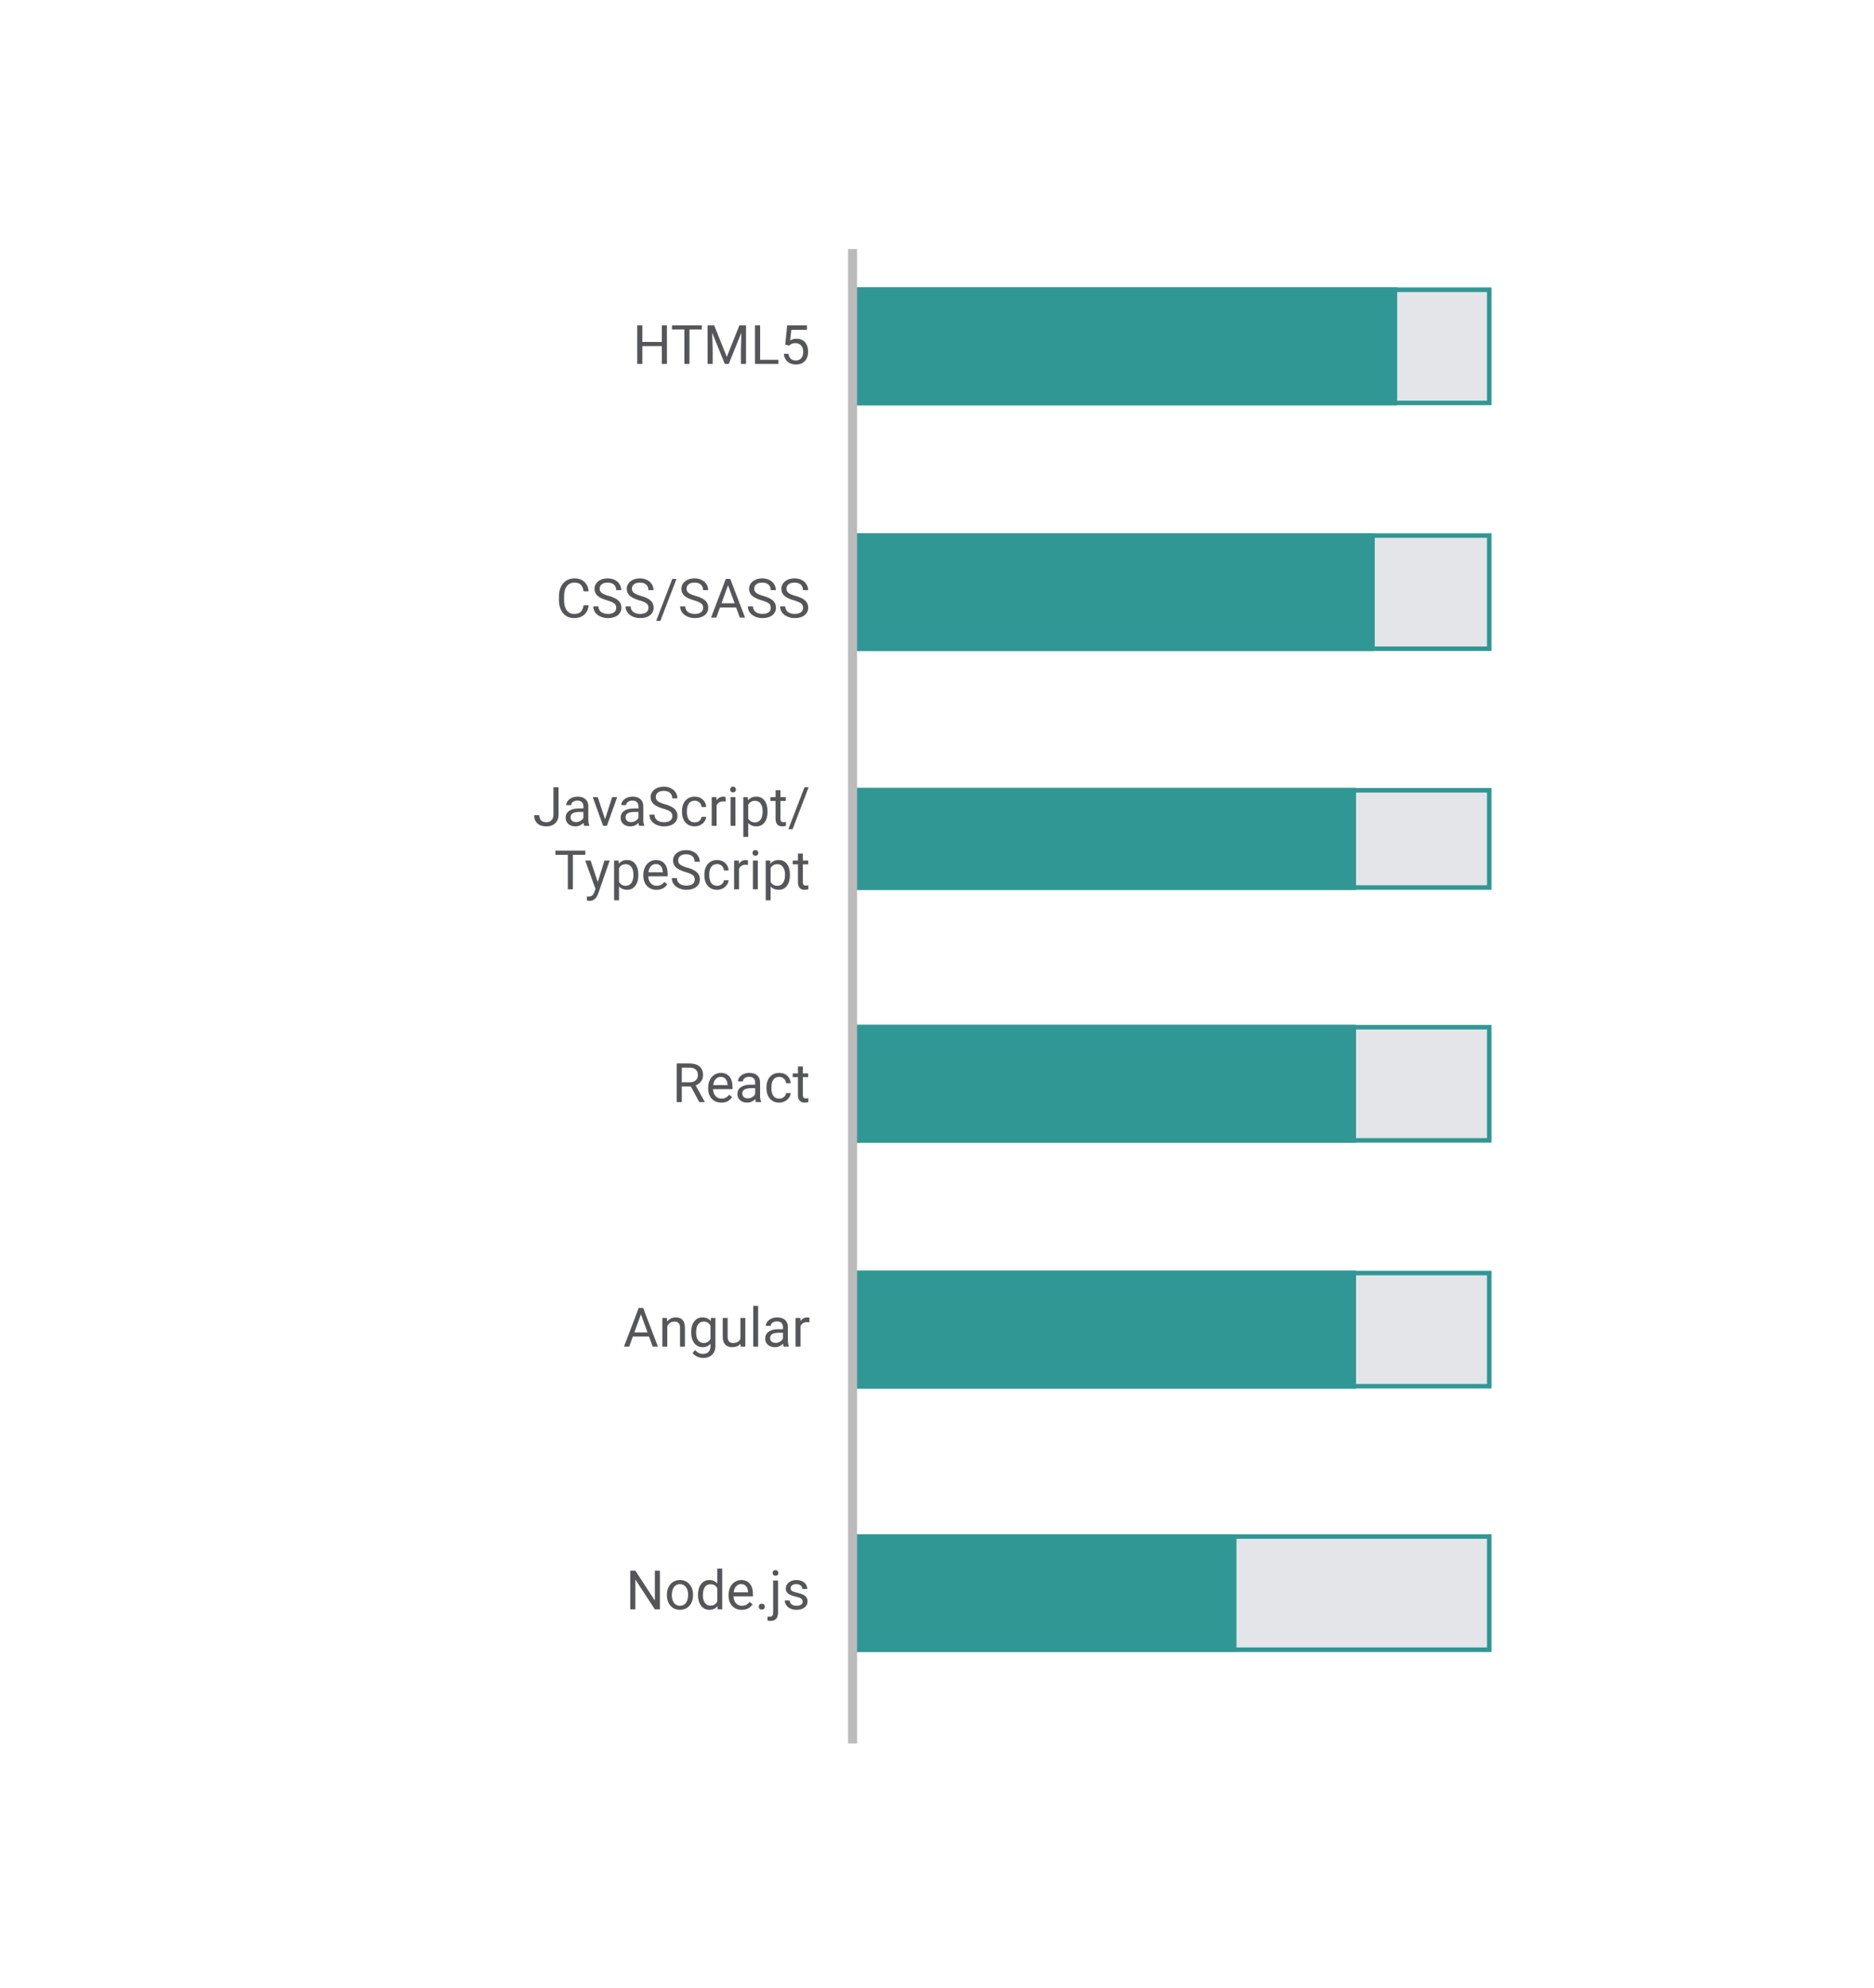 <svg width="414" height="439" viewBox="0 0 414 439" fill="none" xmlns="http://www.w3.org/2000/svg">
<path d="M147.336 80.375H146.205V76.432H141.904V80.375H140.779V71.844H141.904V75.512H146.205V71.844H147.336V80.375ZM155.053 72.769H152.311V80.375H151.191V72.769H148.455V71.844H155.053V72.769ZM157.771 71.844L160.561 78.805L163.35 71.844H164.809V80.375H163.684V77.053L163.789 73.467L160.988 80.375H160.127L157.332 73.484L157.443 77.053V80.375H156.318V71.844H157.771ZM167.926 79.455H171.969V80.375H166.795V71.844H167.926V79.455ZM173.469 76.098L173.902 71.844H178.273V72.846H174.822L174.564 75.172C174.982 74.926 175.457 74.803 175.988 74.803C176.766 74.803 177.383 75.061 177.84 75.576C178.297 76.088 178.525 76.781 178.525 77.656C178.525 78.535 178.287 79.228 177.811 79.736C177.338 80.24 176.676 80.492 175.824 80.492C175.07 80.492 174.455 80.283 173.979 79.865C173.502 79.447 173.23 78.869 173.164 78.131H174.189C174.256 78.619 174.43 78.988 174.711 79.238C174.992 79.484 175.363 79.607 175.824 79.607C176.328 79.607 176.723 79.436 177.008 79.092C177.297 78.748 177.441 78.273 177.441 77.668C177.441 77.098 177.285 76.641 176.973 76.297C176.664 75.949 176.252 75.775 175.736 75.775C175.264 75.775 174.893 75.879 174.623 76.086L174.336 76.32L173.469 76.098Z" fill="#54565A"/>
<path d="M130.051 133.668C129.945 134.57 129.611 135.268 129.049 135.76C128.49 136.248 127.746 136.492 126.816 136.492C125.809 136.492 125 136.131 124.391 135.408C123.785 134.686 123.482 133.719 123.482 132.508V131.688C123.482 130.895 123.623 130.197 123.904 129.596C124.189 128.994 124.592 128.533 125.111 128.213C125.631 127.889 126.232 127.727 126.916 127.727C127.822 127.727 128.549 127.98 129.096 128.488C129.643 128.992 129.961 129.691 130.051 130.586H128.92C128.822 129.906 128.609 129.414 128.281 129.109C127.957 128.805 127.502 128.652 126.916 128.652C126.197 128.652 125.633 128.918 125.223 129.449C124.816 129.98 124.613 130.736 124.613 131.717V132.543C124.613 133.469 124.807 134.205 125.193 134.752C125.58 135.299 126.121 135.572 126.816 135.572C127.441 135.572 127.92 135.432 128.252 135.15C128.588 134.865 128.811 134.371 128.92 133.668H130.051ZM134.105 132.572C133.141 132.295 132.438 131.955 131.996 131.553C131.559 131.146 131.34 130.646 131.34 130.053C131.34 129.381 131.607 128.826 132.143 128.389C132.682 127.947 133.381 127.727 134.24 127.727C134.826 127.727 135.348 127.84 135.805 128.066C136.266 128.293 136.621 128.605 136.871 129.004C137.125 129.402 137.252 129.838 137.252 130.311H136.121C136.121 129.795 135.957 129.391 135.629 129.098C135.301 128.801 134.838 128.652 134.24 128.652C133.686 128.652 133.252 128.775 132.939 129.021C132.631 129.264 132.477 129.602 132.477 130.035C132.477 130.383 132.623 130.678 132.916 130.92C133.213 131.158 133.715 131.377 134.422 131.576C135.133 131.775 135.688 131.996 136.086 132.238C136.488 132.477 136.785 132.756 136.977 133.076C137.172 133.396 137.27 133.773 137.27 134.207C137.27 134.898 137 135.453 136.461 135.871C135.922 136.285 135.201 136.492 134.299 136.492C133.713 136.492 133.166 136.381 132.658 136.158C132.15 135.932 131.758 135.623 131.48 135.232C131.207 134.842 131.07 134.398 131.07 133.902H132.201C132.201 134.418 132.391 134.826 132.77 135.127C133.152 135.424 133.662 135.572 134.299 135.572C134.893 135.572 135.348 135.451 135.664 135.209C135.98 134.967 136.139 134.637 136.139 134.219C136.139 133.801 135.992 133.479 135.699 133.252C135.406 133.021 134.875 132.795 134.105 132.572ZM141.23 132.572C140.266 132.295 139.562 131.955 139.121 131.553C138.684 131.146 138.465 130.646 138.465 130.053C138.465 129.381 138.732 128.826 139.268 128.389C139.807 127.947 140.506 127.727 141.365 127.727C141.951 127.727 142.473 127.84 142.93 128.066C143.391 128.293 143.746 128.605 143.996 129.004C144.25 129.402 144.377 129.838 144.377 130.311H143.246C143.246 129.795 143.082 129.391 142.754 129.098C142.426 128.801 141.963 128.652 141.365 128.652C140.811 128.652 140.377 128.775 140.064 129.021C139.756 129.264 139.602 129.602 139.602 130.035C139.602 130.383 139.748 130.678 140.041 130.92C140.338 131.158 140.84 131.377 141.547 131.576C142.258 131.775 142.812 131.996 143.211 132.238C143.613 132.477 143.91 132.756 144.102 133.076C144.297 133.396 144.395 133.773 144.395 134.207C144.395 134.898 144.125 135.453 143.586 135.871C143.047 136.285 142.326 136.492 141.424 136.492C140.838 136.492 140.291 136.381 139.783 136.158C139.275 135.932 138.883 135.623 138.605 135.232C138.332 134.842 138.195 134.398 138.195 133.902H139.326C139.326 134.418 139.516 134.826 139.895 135.127C140.277 135.424 140.787 135.572 141.424 135.572C142.018 135.572 142.473 135.451 142.789 135.209C143.105 134.967 143.264 134.637 143.264 134.219C143.264 133.801 143.117 133.479 142.824 133.252C142.531 133.021 142 132.795 141.23 132.572ZM145.889 137.107H144.957L148.52 127.844H149.445L145.889 137.107ZM153.301 132.572C152.336 132.295 151.633 131.955 151.191 131.553C150.754 131.146 150.535 130.646 150.535 130.053C150.535 129.381 150.803 128.826 151.338 128.389C151.877 127.947 152.576 127.727 153.436 127.727C154.021 127.727 154.543 127.84 155 128.066C155.461 128.293 155.816 128.605 156.066 129.004C156.32 129.402 156.447 129.838 156.447 130.311H155.316C155.316 129.795 155.152 129.391 154.824 129.098C154.496 128.801 154.033 128.652 153.436 128.652C152.881 128.652 152.447 128.775 152.135 129.021C151.826 129.264 151.672 129.602 151.672 130.035C151.672 130.383 151.818 130.678 152.111 130.92C152.408 131.158 152.91 131.377 153.617 131.576C154.328 131.775 154.883 131.996 155.281 132.238C155.684 132.477 155.98 132.756 156.172 133.076C156.367 133.396 156.465 133.773 156.465 134.207C156.465 134.898 156.195 135.453 155.656 135.871C155.117 136.285 154.396 136.492 153.494 136.492C152.908 136.492 152.361 136.381 151.854 136.158C151.346 135.932 150.953 135.623 150.676 135.232C150.402 134.842 150.266 134.398 150.266 133.902H151.396C151.396 134.418 151.586 134.826 151.965 135.127C152.348 135.424 152.857 135.572 153.494 135.572C154.088 135.572 154.543 135.451 154.859 135.209C155.176 134.967 155.334 134.637 155.334 134.219C155.334 133.801 155.188 133.479 154.895 133.252C154.602 133.021 154.07 132.795 153.301 132.572ZM162.623 134.148H159.049L158.246 136.375H157.086L160.344 127.844H161.328L164.592 136.375H163.438L162.623 134.148ZM159.389 133.223H162.289L160.836 129.232L159.389 133.223ZM168.254 132.572C167.289 132.295 166.586 131.955 166.145 131.553C165.707 131.146 165.488 130.646 165.488 130.053C165.488 129.381 165.756 128.826 166.291 128.389C166.83 127.947 167.529 127.727 168.389 127.727C168.975 127.727 169.496 127.84 169.953 128.066C170.414 128.293 170.77 128.605 171.02 129.004C171.273 129.402 171.4 129.838 171.4 130.311H170.27C170.27 129.795 170.105 129.391 169.777 129.098C169.449 128.801 168.986 128.652 168.389 128.652C167.834 128.652 167.4 128.775 167.088 129.021C166.779 129.264 166.625 129.602 166.625 130.035C166.625 130.383 166.771 130.678 167.064 130.92C167.361 131.158 167.863 131.377 168.57 131.576C169.281 131.775 169.836 131.996 170.234 132.238C170.637 132.477 170.934 132.756 171.125 133.076C171.32 133.396 171.418 133.773 171.418 134.207C171.418 134.898 171.148 135.453 170.609 135.871C170.07 136.285 169.35 136.492 168.447 136.492C167.861 136.492 167.314 136.381 166.807 136.158C166.299 135.932 165.906 135.623 165.629 135.232C165.355 134.842 165.219 134.398 165.219 133.902H166.35C166.35 134.418 166.539 134.826 166.918 135.127C167.301 135.424 167.811 135.572 168.447 135.572C169.041 135.572 169.496 135.451 169.812 135.209C170.129 134.967 170.287 134.637 170.287 134.219C170.287 133.801 170.141 133.479 169.848 133.252C169.555 133.021 169.023 132.795 168.254 132.572ZM175.379 132.572C174.414 132.295 173.711 131.955 173.27 131.553C172.832 131.146 172.613 130.646 172.613 130.053C172.613 129.381 172.881 128.826 173.416 128.389C173.955 127.947 174.654 127.727 175.514 127.727C176.1 127.727 176.621 127.84 177.078 128.066C177.539 128.293 177.895 128.605 178.145 129.004C178.398 129.402 178.525 129.838 178.525 130.311H177.395C177.395 129.795 177.23 129.391 176.902 129.098C176.574 128.801 176.111 128.652 175.514 128.652C174.959 128.652 174.525 128.775 174.213 129.021C173.904 129.264 173.75 129.602 173.75 130.035C173.75 130.383 173.896 130.678 174.189 130.92C174.486 131.158 174.988 131.377 175.695 131.576C176.406 131.775 176.961 131.996 177.359 132.238C177.762 132.477 178.059 132.756 178.25 133.076C178.445 133.396 178.543 133.773 178.543 134.207C178.543 134.898 178.273 135.453 177.734 135.871C177.195 136.285 176.475 136.492 175.572 136.492C174.986 136.492 174.439 136.381 173.932 136.158C173.424 135.932 173.031 135.623 172.754 135.232C172.48 134.842 172.344 134.398 172.344 133.902H173.475C173.475 134.418 173.664 134.826 174.043 135.127C174.426 135.424 174.936 135.572 175.572 135.572C176.166 135.572 176.621 135.451 176.938 135.209C177.254 134.967 177.412 134.637 177.412 134.219C177.412 133.801 177.266 133.479 176.973 133.252C176.68 133.021 176.148 132.795 175.379 132.572Z" fill="#54565A"/>
<path d="M122.264 173.844H123.395V179.885C123.395 180.701 123.148 181.34 122.656 181.801C122.168 182.262 121.516 182.492 120.699 182.492C119.852 182.492 119.191 182.275 118.719 181.842C118.246 181.408 118.01 180.801 118.01 180.02H119.135C119.135 180.508 119.268 180.889 119.533 181.162C119.803 181.436 120.191 181.572 120.699 181.572C121.164 181.572 121.539 181.426 121.824 181.133C122.113 180.84 122.26 180.43 122.264 179.902V173.844ZM129.055 182.375C128.992 182.25 128.941 182.027 128.902 181.707C128.398 182.23 127.797 182.492 127.098 182.492C126.473 182.492 125.959 182.316 125.557 181.965C125.158 181.609 124.959 181.16 124.959 180.617C124.959 179.957 125.209 179.445 125.709 179.082C126.213 178.715 126.92 178.531 127.83 178.531H128.885V178.033C128.885 177.654 128.771 177.354 128.545 177.131C128.318 176.904 127.984 176.791 127.543 176.791C127.156 176.791 126.832 176.889 126.57 177.084C126.309 177.279 126.178 177.516 126.178 177.793H125.088C125.088 177.477 125.199 177.172 125.422 176.879C125.648 176.582 125.953 176.348 126.336 176.176C126.723 176.004 127.146 175.918 127.607 175.918C128.338 175.918 128.91 176.102 129.324 176.469C129.738 176.832 129.953 177.334 129.969 177.975V180.893C129.969 181.475 130.043 181.938 130.191 182.281V182.375H129.055ZM127.256 181.549C127.596 181.549 127.918 181.461 128.223 181.285C128.527 181.109 128.748 180.881 128.885 180.6V179.299H128.035C126.707 179.299 126.043 179.688 126.043 180.465C126.043 180.805 126.156 181.07 126.383 181.262C126.609 181.453 126.9 181.549 127.256 181.549ZM133.666 180.904L135.236 176.035H136.344L134.07 182.375H133.244L130.947 176.035H132.055L133.666 180.904ZM141.207 182.375C141.145 182.25 141.094 182.027 141.055 181.707C140.551 182.23 139.949 182.492 139.25 182.492C138.625 182.492 138.111 182.316 137.709 181.965C137.311 181.609 137.111 181.16 137.111 180.617C137.111 179.957 137.361 179.445 137.861 179.082C138.365 178.715 139.072 178.531 139.982 178.531H141.037V178.033C141.037 177.654 140.924 177.354 140.697 177.131C140.471 176.904 140.137 176.791 139.695 176.791C139.309 176.791 138.984 176.889 138.723 177.084C138.461 177.279 138.33 177.516 138.33 177.793H137.24C137.24 177.477 137.352 177.172 137.574 176.879C137.801 176.582 138.105 176.348 138.488 176.176C138.875 176.004 139.299 175.918 139.76 175.918C140.49 175.918 141.062 176.102 141.477 176.469C141.891 176.832 142.105 177.334 142.121 177.975V180.893C142.121 181.475 142.195 181.938 142.344 182.281V182.375H141.207ZM139.408 181.549C139.748 181.549 140.07 181.461 140.375 181.285C140.68 181.109 140.9 180.881 141.037 180.6V179.299H140.188C138.859 179.299 138.195 179.688 138.195 180.465C138.195 180.805 138.309 181.07 138.535 181.262C138.762 181.453 139.053 181.549 139.408 181.549ZM146.504 178.572C145.539 178.295 144.836 177.955 144.395 177.553C143.957 177.146 143.738 176.646 143.738 176.053C143.738 175.381 144.006 174.826 144.541 174.389C145.08 173.947 145.779 173.727 146.639 173.727C147.225 173.727 147.746 173.84 148.203 174.066C148.664 174.293 149.02 174.605 149.27 175.004C149.523 175.402 149.65 175.838 149.65 176.311H148.52C148.52 175.795 148.355 175.391 148.027 175.098C147.699 174.801 147.236 174.652 146.639 174.652C146.084 174.652 145.65 174.775 145.338 175.021C145.029 175.264 144.875 175.602 144.875 176.035C144.875 176.383 145.021 176.678 145.314 176.92C145.611 177.158 146.113 177.377 146.82 177.576C147.531 177.775 148.086 177.996 148.484 178.238C148.887 178.477 149.184 178.756 149.375 179.076C149.57 179.396 149.668 179.773 149.668 180.207C149.668 180.898 149.398 181.453 148.859 181.871C148.32 182.285 147.6 182.492 146.697 182.492C146.111 182.492 145.564 182.381 145.057 182.158C144.549 181.932 144.156 181.623 143.879 181.232C143.605 180.842 143.469 180.398 143.469 179.902H144.6C144.6 180.418 144.789 180.826 145.168 181.127C145.551 181.424 146.061 181.572 146.697 181.572C147.291 181.572 147.746 181.451 148.062 181.209C148.379 180.967 148.537 180.637 148.537 180.219C148.537 179.801 148.391 179.479 148.098 179.252C147.805 179.021 147.273 178.795 146.504 178.572ZM153.488 181.607C153.875 181.607 154.213 181.49 154.502 181.256C154.791 181.021 154.951 180.729 154.982 180.377H156.008C155.988 180.74 155.863 181.086 155.633 181.414C155.402 181.742 155.094 182.004 154.707 182.199C154.324 182.395 153.918 182.492 153.488 182.492C152.625 182.492 151.938 182.205 151.426 181.631C150.918 181.053 150.664 180.264 150.664 179.264V179.082C150.664 178.465 150.777 177.916 151.004 177.436C151.23 176.955 151.555 176.582 151.977 176.316C152.402 176.051 152.904 175.918 153.482 175.918C154.193 175.918 154.783 176.131 155.252 176.557C155.725 176.982 155.977 177.535 156.008 178.215H154.982C154.951 177.805 154.795 177.469 154.514 177.207C154.236 176.941 153.893 176.809 153.482 176.809C152.932 176.809 152.504 177.008 152.199 177.406C151.898 177.801 151.748 178.373 151.748 179.123V179.328C151.748 180.059 151.898 180.621 152.199 181.016C152.5 181.41 152.93 181.607 153.488 181.607ZM160.291 177.008C160.127 176.98 159.949 176.967 159.758 176.967C159.047 176.967 158.564 177.27 158.311 177.875V182.375H157.227V176.035H158.281L158.299 176.768C158.654 176.201 159.158 175.918 159.811 175.918C160.021 175.918 160.182 175.945 160.291 176V177.008ZM162.471 182.375H161.387V176.035H162.471V182.375ZM161.299 174.354C161.299 174.178 161.352 174.029 161.457 173.908C161.566 173.787 161.727 173.727 161.938 173.727C162.148 173.727 162.309 173.787 162.418 173.908C162.527 174.029 162.582 174.178 162.582 174.354C162.582 174.529 162.527 174.676 162.418 174.793C162.309 174.91 162.148 174.969 161.938 174.969C161.727 174.969 161.566 174.91 161.457 174.793C161.352 174.676 161.299 174.529 161.299 174.354ZM169.566 179.275C169.566 180.24 169.346 181.018 168.904 181.607C168.463 182.197 167.865 182.492 167.111 182.492C166.342 182.492 165.736 182.248 165.295 181.76V184.812H164.211V176.035H165.201L165.254 176.738C165.695 176.191 166.309 175.918 167.094 175.918C167.855 175.918 168.457 176.205 168.898 176.779C169.344 177.354 169.566 178.152 169.566 179.176V179.275ZM168.482 179.152C168.482 178.438 168.33 177.873 168.025 177.459C167.721 177.045 167.303 176.838 166.771 176.838C166.115 176.838 165.623 177.129 165.295 177.711V180.74C165.619 181.318 166.115 181.607 166.783 181.607C167.303 181.607 167.715 181.402 168.02 180.992C168.328 180.578 168.482 179.965 168.482 179.152ZM172.42 174.5V176.035H173.604V176.873H172.42V180.805C172.42 181.059 172.473 181.25 172.578 181.379C172.684 181.504 172.863 181.566 173.117 181.566C173.242 181.566 173.414 181.543 173.633 181.496V182.375C173.348 182.453 173.07 182.492 172.801 182.492C172.316 182.492 171.951 182.346 171.705 182.053C171.459 181.76 171.336 181.344 171.336 180.805V176.873H170.182V176.035H171.336V174.5H172.42ZM175.092 183.107H174.16L177.723 173.844H178.648L175.092 183.107ZM129.307 188.77H126.564V196.375H125.445V188.77H122.709V187.844H129.307V188.77ZM132.055 194.787L133.531 190.035H134.691L132.143 197.354C131.748 198.408 131.121 198.936 130.262 198.936L130.057 198.918L129.652 198.842V197.963L129.945 197.986C130.312 197.986 130.598 197.912 130.801 197.764C131.008 197.615 131.178 197.344 131.311 196.949L131.551 196.305L129.289 190.035H130.473L132.055 194.787ZM141.02 193.275C141.02 194.24 140.799 195.018 140.357 195.607C139.916 196.197 139.318 196.492 138.564 196.492C137.795 196.492 137.189 196.248 136.748 195.76V198.812H135.664V190.035H136.654L136.707 190.738C137.148 190.191 137.762 189.918 138.547 189.918C139.309 189.918 139.91 190.205 140.352 190.779C140.797 191.354 141.02 192.152 141.02 193.176V193.275ZM139.936 193.152C139.936 192.438 139.783 191.873 139.479 191.459C139.174 191.045 138.756 190.838 138.225 190.838C137.568 190.838 137.076 191.129 136.748 191.711V194.74C137.072 195.318 137.568 195.607 138.236 195.607C138.756 195.607 139.168 195.402 139.473 194.992C139.781 194.578 139.936 193.965 139.936 193.152ZM145.033 196.492C144.174 196.492 143.475 196.211 142.936 195.648C142.396 195.082 142.127 194.326 142.127 193.381V193.182C142.127 192.553 142.246 191.992 142.484 191.5C142.727 191.004 143.062 190.617 143.492 190.34C143.926 190.059 144.395 189.918 144.898 189.918C145.723 189.918 146.363 190.189 146.82 190.732C147.277 191.275 147.506 192.053 147.506 193.064V193.516H143.211C143.227 194.141 143.408 194.646 143.756 195.033C144.107 195.416 144.553 195.607 145.092 195.607C145.475 195.607 145.799 195.529 146.064 195.373C146.33 195.217 146.562 195.01 146.762 194.752L147.424 195.268C146.893 196.084 146.096 196.492 145.033 196.492ZM144.898 190.809C144.461 190.809 144.094 190.969 143.797 191.289C143.5 191.605 143.316 192.051 143.246 192.625H146.422V192.543C146.391 191.992 146.242 191.566 145.977 191.266C145.711 190.961 145.352 190.809 144.898 190.809ZM151.449 192.572C150.484 192.295 149.781 191.955 149.34 191.553C148.902 191.146 148.684 190.646 148.684 190.053C148.684 189.381 148.951 188.826 149.486 188.389C150.025 187.947 150.725 187.727 151.584 187.727C152.17 187.727 152.691 187.84 153.148 188.066C153.609 188.293 153.965 188.605 154.215 189.004C154.469 189.402 154.596 189.838 154.596 190.311H153.465C153.465 189.795 153.301 189.391 152.973 189.098C152.645 188.801 152.182 188.652 151.584 188.652C151.029 188.652 150.596 188.775 150.283 189.021C149.975 189.264 149.82 189.602 149.82 190.035C149.82 190.383 149.967 190.678 150.26 190.92C150.557 191.158 151.059 191.377 151.766 191.576C152.477 191.775 153.031 191.996 153.43 192.238C153.832 192.477 154.129 192.756 154.32 193.076C154.516 193.396 154.613 193.773 154.613 194.207C154.613 194.898 154.344 195.453 153.805 195.871C153.266 196.285 152.545 196.492 151.643 196.492C151.057 196.492 150.51 196.381 150.002 196.158C149.494 195.932 149.102 195.623 148.824 195.232C148.551 194.842 148.414 194.398 148.414 193.902H149.545C149.545 194.418 149.734 194.826 150.113 195.127C150.496 195.424 151.006 195.572 151.643 195.572C152.236 195.572 152.691 195.451 153.008 195.209C153.324 194.967 153.482 194.637 153.482 194.219C153.482 193.801 153.336 193.479 153.043 193.252C152.75 193.021 152.219 192.795 151.449 192.572ZM158.434 195.607C158.82 195.607 159.158 195.49 159.447 195.256C159.736 195.021 159.896 194.729 159.928 194.377H160.953C160.934 194.74 160.809 195.086 160.578 195.414C160.348 195.742 160.039 196.004 159.652 196.199C159.27 196.395 158.863 196.492 158.434 196.492C157.57 196.492 156.883 196.205 156.371 195.631C155.863 195.053 155.609 194.264 155.609 193.264V193.082C155.609 192.465 155.723 191.916 155.949 191.436C156.176 190.955 156.5 190.582 156.922 190.316C157.348 190.051 157.85 189.918 158.428 189.918C159.139 189.918 159.729 190.131 160.197 190.557C160.67 190.982 160.922 191.535 160.953 192.215H159.928C159.896 191.805 159.74 191.469 159.459 191.207C159.182 190.941 158.838 190.809 158.428 190.809C157.877 190.809 157.449 191.008 157.145 191.406C156.844 191.801 156.693 192.373 156.693 193.123V193.328C156.693 194.059 156.844 194.621 157.145 195.016C157.445 195.41 157.875 195.607 158.434 195.607ZM165.236 191.008C165.072 190.98 164.895 190.967 164.703 190.967C163.992 190.967 163.51 191.27 163.256 191.875V196.375H162.172V190.035H163.227L163.244 190.768C163.6 190.201 164.104 189.918 164.756 189.918C164.967 189.918 165.127 189.945 165.236 190V191.008ZM167.416 196.375H166.332V190.035H167.416V196.375ZM166.244 188.354C166.244 188.178 166.297 188.029 166.402 187.908C166.512 187.787 166.672 187.727 166.883 187.727C167.094 187.727 167.254 187.787 167.363 187.908C167.473 188.029 167.527 188.178 167.527 188.354C167.527 188.529 167.473 188.676 167.363 188.793C167.254 188.91 167.094 188.969 166.883 188.969C166.672 188.969 166.512 188.91 166.402 188.793C166.297 188.676 166.244 188.529 166.244 188.354ZM174.512 193.275C174.512 194.24 174.291 195.018 173.85 195.607C173.408 196.197 172.811 196.492 172.057 196.492C171.287 196.492 170.682 196.248 170.24 195.76V198.812H169.156V190.035H170.146L170.199 190.738C170.641 190.191 171.254 189.918 172.039 189.918C172.801 189.918 173.402 190.205 173.844 190.779C174.289 191.354 174.512 192.152 174.512 193.176V193.275ZM173.428 193.152C173.428 192.438 173.275 191.873 172.971 191.459C172.666 191.045 172.248 190.838 171.717 190.838C171.061 190.838 170.568 191.129 170.24 191.711V194.74C170.564 195.318 171.061 195.607 171.729 195.607C172.248 195.607 172.66 195.402 172.965 194.992C173.273 194.578 173.428 193.965 173.428 193.152ZM177.365 188.5V190.035H178.549V190.873H177.365V194.805C177.365 195.059 177.418 195.25 177.523 195.379C177.629 195.504 177.809 195.566 178.062 195.566C178.188 195.566 178.359 195.543 178.578 195.496V196.375C178.293 196.453 178.016 196.492 177.746 196.492C177.262 196.492 176.896 196.346 176.65 196.053C176.404 195.76 176.281 195.344 176.281 194.805V190.873H175.127V190.035H176.281V188.5H177.365Z" fill="#54565A"/>
<path d="M152.627 239.924H150.623V243.375H149.492V234.844H152.316C153.277 234.844 154.016 235.062 154.531 235.5C155.051 235.938 155.311 236.574 155.311 237.41C155.311 237.941 155.166 238.404 154.877 238.799C154.592 239.193 154.193 239.488 153.682 239.684L155.686 243.305V243.375H154.479L152.627 239.924ZM150.623 239.004H152.352C152.91 239.004 153.354 238.859 153.682 238.57C154.014 238.281 154.18 237.895 154.18 237.41C154.18 236.883 154.021 236.479 153.705 236.197C153.393 235.916 152.939 235.773 152.346 235.77H150.623V239.004ZM159.354 243.492C158.494 243.492 157.795 243.211 157.256 242.648C156.717 242.082 156.447 241.326 156.447 240.381V240.182C156.447 239.553 156.566 238.992 156.805 238.5C157.047 238.004 157.383 237.617 157.812 237.34C158.246 237.059 158.715 236.918 159.219 236.918C160.043 236.918 160.684 237.189 161.141 237.732C161.598 238.275 161.826 239.053 161.826 240.064V240.516H157.531C157.547 241.141 157.729 241.646 158.076 242.033C158.428 242.416 158.873 242.607 159.412 242.607C159.795 242.607 160.119 242.529 160.385 242.373C160.65 242.217 160.883 242.01 161.082 241.752L161.744 242.268C161.213 243.084 160.416 243.492 159.354 243.492ZM159.219 237.809C158.781 237.809 158.414 237.969 158.117 238.289C157.82 238.605 157.637 239.051 157.566 239.625H160.742V239.543C160.711 238.992 160.562 238.566 160.297 238.266C160.031 237.961 159.672 237.809 159.219 237.809ZM167 243.375C166.938 243.25 166.887 243.027 166.848 242.707C166.344 243.23 165.742 243.492 165.043 243.492C164.418 243.492 163.904 243.316 163.502 242.965C163.104 242.609 162.904 242.16 162.904 241.617C162.904 240.957 163.154 240.445 163.654 240.082C164.158 239.715 164.865 239.531 165.775 239.531H166.83V239.033C166.83 238.654 166.717 238.354 166.49 238.131C166.264 237.904 165.93 237.791 165.488 237.791C165.102 237.791 164.777 237.889 164.516 238.084C164.254 238.279 164.123 238.516 164.123 238.793H163.033C163.033 238.477 163.145 238.172 163.367 237.879C163.594 237.582 163.898 237.348 164.281 237.176C164.668 237.004 165.092 236.918 165.553 236.918C166.283 236.918 166.855 237.102 167.27 237.469C167.684 237.832 167.898 238.334 167.914 238.975V241.893C167.914 242.475 167.988 242.938 168.137 243.281V243.375H167ZM165.201 242.549C165.541 242.549 165.863 242.461 166.168 242.285C166.473 242.109 166.693 241.881 166.83 241.6V240.299H165.98C164.652 240.299 163.988 240.688 163.988 241.465C163.988 241.805 164.102 242.07 164.328 242.262C164.555 242.453 164.846 242.549 165.201 242.549ZM172.156 242.607C172.543 242.607 172.881 242.49 173.17 242.256C173.459 242.021 173.619 241.729 173.65 241.377H174.676C174.656 241.74 174.531 242.086 174.301 242.414C174.07 242.742 173.762 243.004 173.375 243.199C172.992 243.395 172.586 243.492 172.156 243.492C171.293 243.492 170.605 243.205 170.094 242.631C169.586 242.053 169.332 241.264 169.332 240.264V240.082C169.332 239.465 169.445 238.916 169.672 238.436C169.898 237.955 170.223 237.582 170.645 237.316C171.07 237.051 171.572 236.918 172.15 236.918C172.861 236.918 173.451 237.131 173.92 237.557C174.393 237.982 174.645 238.535 174.676 239.215H173.65C173.619 238.805 173.463 238.469 173.182 238.207C172.904 237.941 172.561 237.809 172.15 237.809C171.6 237.809 171.172 238.008 170.867 238.406C170.566 238.801 170.416 239.373 170.416 240.123V240.328C170.416 241.059 170.566 241.621 170.867 242.016C171.168 242.41 171.598 242.607 172.156 242.607ZM177.365 235.5V237.035H178.549V237.873H177.365V241.805C177.365 242.059 177.418 242.25 177.523 242.379C177.629 242.504 177.809 242.566 178.062 242.566C178.188 242.566 178.359 242.543 178.578 242.496V243.375C178.293 243.453 178.016 243.492 177.746 243.492C177.262 243.492 176.896 243.346 176.65 243.053C176.404 242.76 176.281 242.344 176.281 241.805V237.873H175.127V237.035H176.281V235.5H177.365Z" fill="#54565A"/>
<path d="M143.381 295.148H139.807L139.004 297.375H137.844L141.102 288.844H142.086L145.35 297.375H144.195L143.381 295.148ZM140.146 294.223H143.047L141.594 290.232L140.146 294.223ZM147.354 291.035L147.389 291.832C147.873 291.223 148.506 290.918 149.287 290.918C150.627 290.918 151.303 291.674 151.314 293.186V297.375H150.23V293.18C150.227 292.723 150.121 292.385 149.914 292.166C149.711 291.947 149.393 291.838 148.959 291.838C148.607 291.838 148.299 291.932 148.033 292.119C147.768 292.307 147.561 292.553 147.412 292.857V297.375H146.328V291.035H147.354ZM152.691 294.152C152.691 293.164 152.92 292.379 153.377 291.797C153.834 291.211 154.439 290.918 155.193 290.918C155.967 290.918 156.57 291.191 157.004 291.738L157.057 291.035H158.047V297.223C158.047 298.043 157.803 298.689 157.314 299.162C156.83 299.635 156.178 299.871 155.357 299.871C154.9 299.871 154.453 299.773 154.016 299.578C153.578 299.383 153.244 299.115 153.014 298.775L153.576 298.125C154.041 298.699 154.609 298.986 155.281 298.986C155.809 298.986 156.219 298.838 156.512 298.541C156.809 298.244 156.957 297.826 156.957 297.287V296.742C156.523 297.242 155.932 297.492 155.182 297.492C154.439 297.492 153.838 297.193 153.377 296.596C152.92 295.998 152.691 295.184 152.691 294.152ZM153.781 294.275C153.781 294.99 153.928 295.553 154.221 295.963C154.514 296.369 154.924 296.572 155.451 296.572C156.135 296.572 156.637 296.262 156.957 295.641V292.746C156.625 292.141 156.127 291.838 155.463 291.838C154.936 291.838 154.523 292.043 154.227 292.453C153.93 292.863 153.781 293.471 153.781 294.275ZM163.602 296.748C163.18 297.244 162.561 297.492 161.744 297.492C161.068 297.492 160.553 297.297 160.197 296.906C159.846 296.512 159.668 295.93 159.664 295.16V291.035H160.748V295.131C160.748 296.092 161.139 296.572 161.92 296.572C162.748 296.572 163.299 296.264 163.572 295.646V291.035H164.656V297.375H163.625L163.602 296.748ZM167.486 297.375H166.402V288.375H167.486V297.375ZM173.141 297.375C173.078 297.25 173.027 297.027 172.988 296.707C172.484 297.23 171.883 297.492 171.184 297.492C170.559 297.492 170.045 297.316 169.643 296.965C169.244 296.609 169.045 296.16 169.045 295.617C169.045 294.957 169.295 294.445 169.795 294.082C170.299 293.715 171.006 293.531 171.916 293.531H172.971V293.033C172.971 292.654 172.857 292.354 172.631 292.131C172.404 291.904 172.07 291.791 171.629 291.791C171.242 291.791 170.918 291.889 170.656 292.084C170.395 292.279 170.264 292.516 170.264 292.793H169.174C169.174 292.477 169.285 292.172 169.508 291.879C169.734 291.582 170.039 291.348 170.422 291.176C170.809 291.004 171.232 290.918 171.693 290.918C172.424 290.918 172.996 291.102 173.41 291.469C173.824 291.832 174.039 292.334 174.055 292.975V295.893C174.055 296.475 174.129 296.938 174.277 297.281V297.375H173.141ZM171.342 296.549C171.682 296.549 172.004 296.461 172.309 296.285C172.613 296.109 172.834 295.881 172.971 295.6V294.299H172.121C170.793 294.299 170.129 294.688 170.129 295.465C170.129 295.805 170.242 296.07 170.469 296.262C170.695 296.453 170.986 296.549 171.342 296.549ZM178.818 292.008C178.654 291.98 178.477 291.967 178.285 291.967C177.574 291.967 177.092 292.27 176.838 292.875V297.375H175.754V291.035H176.809L176.826 291.768C177.182 291.201 177.686 290.918 178.338 290.918C178.549 290.918 178.709 290.945 178.818 291V292.008Z" fill="#54565A"/>
<path d="M145.789 355.375H144.658L140.363 348.801V355.375H139.232V346.844H140.363L144.67 353.447V346.844H145.789V355.375ZM147.33 352.146C147.33 351.525 147.451 350.967 147.693 350.471C147.939 349.975 148.279 349.592 148.713 349.322C149.15 349.053 149.648 348.918 150.207 348.918C151.07 348.918 151.768 349.217 152.299 349.814C152.834 350.412 153.102 351.207 153.102 352.199V352.275C153.102 352.893 152.982 353.447 152.744 353.939C152.51 354.428 152.172 354.809 151.73 355.082C151.293 355.355 150.789 355.492 150.219 355.492C149.359 355.492 148.662 355.193 148.127 354.596C147.596 353.998 147.33 353.207 147.33 352.223V352.146ZM148.42 352.275C148.42 352.979 148.582 353.543 148.906 353.969C149.234 354.395 149.672 354.607 150.219 354.607C150.77 354.607 151.207 354.393 151.531 353.963C151.855 353.529 152.018 352.924 152.018 352.146C152.018 351.451 151.852 350.889 151.52 350.459C151.191 350.025 150.754 349.809 150.207 349.809C149.672 349.809 149.24 350.021 148.912 350.447C148.584 350.873 148.42 351.482 148.42 352.275ZM154.197 352.152C154.197 351.18 154.428 350.398 154.889 349.809C155.35 349.215 155.953 348.918 156.699 348.918C157.441 348.918 158.029 349.172 158.463 349.68V346.375H159.547V355.375H158.551L158.498 354.695C158.064 355.227 157.461 355.492 156.688 355.492C155.953 355.492 155.354 355.191 154.889 354.59C154.428 353.988 154.197 353.203 154.197 352.234V352.152ZM155.281 352.275C155.281 352.994 155.43 353.557 155.727 353.963C156.023 354.369 156.434 354.572 156.957 354.572C157.645 354.572 158.146 354.264 158.463 353.646V350.734C158.139 350.137 157.641 349.838 156.969 349.838C156.438 349.838 156.023 350.043 155.727 350.453C155.43 350.863 155.281 351.471 155.281 352.275ZM163.865 355.492C163.006 355.492 162.307 355.211 161.768 354.648C161.229 354.082 160.959 353.326 160.959 352.381V352.182C160.959 351.553 161.078 350.992 161.316 350.5C161.559 350.004 161.895 349.617 162.324 349.34C162.758 349.059 163.227 348.918 163.73 348.918C164.555 348.918 165.195 349.189 165.652 349.732C166.109 350.275 166.338 351.053 166.338 352.064V352.516H162.043C162.059 353.141 162.24 353.646 162.588 354.033C162.939 354.416 163.385 354.607 163.924 354.607C164.307 354.607 164.631 354.529 164.896 354.373C165.162 354.217 165.395 354.01 165.594 353.752L166.256 354.268C165.725 355.084 164.928 355.492 163.865 355.492ZM163.73 349.809C163.293 349.809 162.926 349.969 162.629 350.289C162.332 350.605 162.148 351.051 162.078 351.625H165.254V351.543C165.223 350.992 165.074 350.566 164.809 350.266C164.543 349.961 164.184 349.809 163.73 349.809ZM167.621 354.807C167.621 354.619 167.676 354.463 167.785 354.338C167.898 354.213 168.066 354.15 168.289 354.15C168.512 354.15 168.68 354.213 168.793 354.338C168.91 354.463 168.969 354.619 168.969 354.807C168.969 354.986 168.91 355.137 168.793 355.258C168.68 355.379 168.512 355.439 168.289 355.439C168.066 355.439 167.898 355.379 167.785 355.258C167.676 355.137 167.621 354.986 167.621 354.807ZM171.881 349.035V356.107C171.881 357.326 171.328 357.936 170.223 357.936C169.984 357.936 169.764 357.9 169.561 357.83V356.963C169.686 356.994 169.85 357.01 170.053 357.01C170.295 357.01 170.479 356.943 170.604 356.811C170.732 356.682 170.797 356.455 170.797 356.131V349.035H171.881ZM170.686 347.354C170.686 347.182 170.738 347.035 170.844 346.914C170.953 346.789 171.111 346.727 171.318 346.727C171.529 346.727 171.689 346.787 171.799 346.908C171.908 347.029 171.963 347.178 171.963 347.354C171.963 347.529 171.908 347.676 171.799 347.793C171.689 347.91 171.529 347.969 171.318 347.969C171.107 347.969 170.949 347.91 170.844 347.793C170.738 347.676 170.686 347.529 170.686 347.354ZM177.324 353.693C177.324 353.4 177.213 353.174 176.99 353.014C176.771 352.85 176.387 352.709 175.836 352.592C175.289 352.475 174.854 352.334 174.529 352.17C174.209 352.006 173.971 351.811 173.814 351.584C173.662 351.357 173.586 351.088 173.586 350.775C173.586 350.256 173.805 349.816 174.242 349.457C174.684 349.098 175.246 348.918 175.93 348.918C176.648 348.918 177.23 349.104 177.676 349.475C178.125 349.846 178.35 350.32 178.35 350.898H177.26C177.26 350.602 177.133 350.346 176.879 350.131C176.629 349.916 176.312 349.809 175.93 349.809C175.535 349.809 175.227 349.895 175.004 350.066C174.781 350.238 174.67 350.463 174.67 350.74C174.67 351.002 174.773 351.199 174.98 351.332C175.188 351.465 175.561 351.592 176.1 351.713C176.643 351.834 177.082 351.979 177.418 352.146C177.754 352.314 178.002 352.518 178.162 352.756C178.326 352.99 178.408 353.277 178.408 353.617C178.408 354.184 178.182 354.639 177.729 354.982C177.275 355.322 176.688 355.492 175.965 355.492C175.457 355.492 175.008 355.402 174.617 355.223C174.227 355.043 173.92 354.793 173.697 354.473C173.479 354.148 173.369 353.799 173.369 353.424H174.453C174.473 353.787 174.617 354.076 174.887 354.291C175.16 354.502 175.52 354.607 175.965 354.607C176.375 354.607 176.703 354.525 176.949 354.361C177.199 354.193 177.324 353.971 177.324 353.693Z" fill="#54565A"/>
<path d="M329 63.984H188.348V88.978H329V63.984Z" fill="#E3E5E8" stroke="#319795" stroke-miterlimit="10"/>
<path d="M308.119 63.984H188.348V88.978H308.119V63.984Z" fill="#319795" stroke="#319795" stroke-miterlimit="10"/>
<path d="M308.119 63.984H188.348V88.978H308.119V63.984Z" fill="#319795" stroke="#319795" stroke-miterlimit="10"/>
<path d="M329 118.266H188.348V143.26H329V118.266Z" fill="#E3E5E8" stroke="#319795" stroke-miterlimit="10"/>
<path d="M303.194 118.266H188.348V143.26H303.194V118.266Z" fill="#319795" stroke="#319795" stroke-miterlimit="10"/>
<path d="M303.194 118.266H188.348V143.26H303.194V118.266Z" fill="#319795" stroke="#319795" stroke-miterlimit="10"/>
<path d="M329 174.512H188.348V195.991H329V174.512Z" fill="#E3E5E8" stroke="#319795" stroke-miterlimit="10"/>
<path d="M299.057 174.512H188.348V195.991H299.057V174.512Z" fill="#319795" stroke="#319795" stroke-miterlimit="10"/>
<path d="M299.057 174.512H188.348V195.991H299.057V174.512Z" fill="#319795" stroke="#319795" stroke-miterlimit="10"/>
<path d="M329 226.832H188.348V251.826H329V226.832Z" fill="#E3E5E8" stroke="#319795" stroke-miterlimit="10"/>
<path d="M299.057 226.832H188.348V251.826H299.057V226.832Z" fill="#319795" stroke="#319795" stroke-miterlimit="10"/>
<path d="M299.057 226.832H188.348V251.826H299.057V226.832Z" fill="#319795" stroke="#319795" stroke-miterlimit="10"/>
<path d="M329 281.125H188.348V306.119H329V281.125Z" fill="#E3E5E8" stroke="#319795" stroke-miterlimit="10"/>
<path d="M299.057 281.125H188.348V306.119H299.057V281.125Z" fill="#319795" stroke="#319795" stroke-miterlimit="10"/>
<path d="M299.057 281.125H188.348V306.119H299.057V281.125Z" fill="#319795" stroke="#319795" stroke-miterlimit="10"/>
<path d="M329 339.309H188.348V364.303H329V339.309Z" fill="#E3E5E8" stroke="#319795" stroke-miterlimit="10"/>
<path d="M272.66 339.309H188.348V364.303H272.66V339.309Z" fill="#319795" stroke="#319795" stroke-miterlimit="10"/>
<path d="M188.348 55V385" stroke="#BBBBBB" stroke-width="2" stroke-miterlimit="10"/>
</svg>

